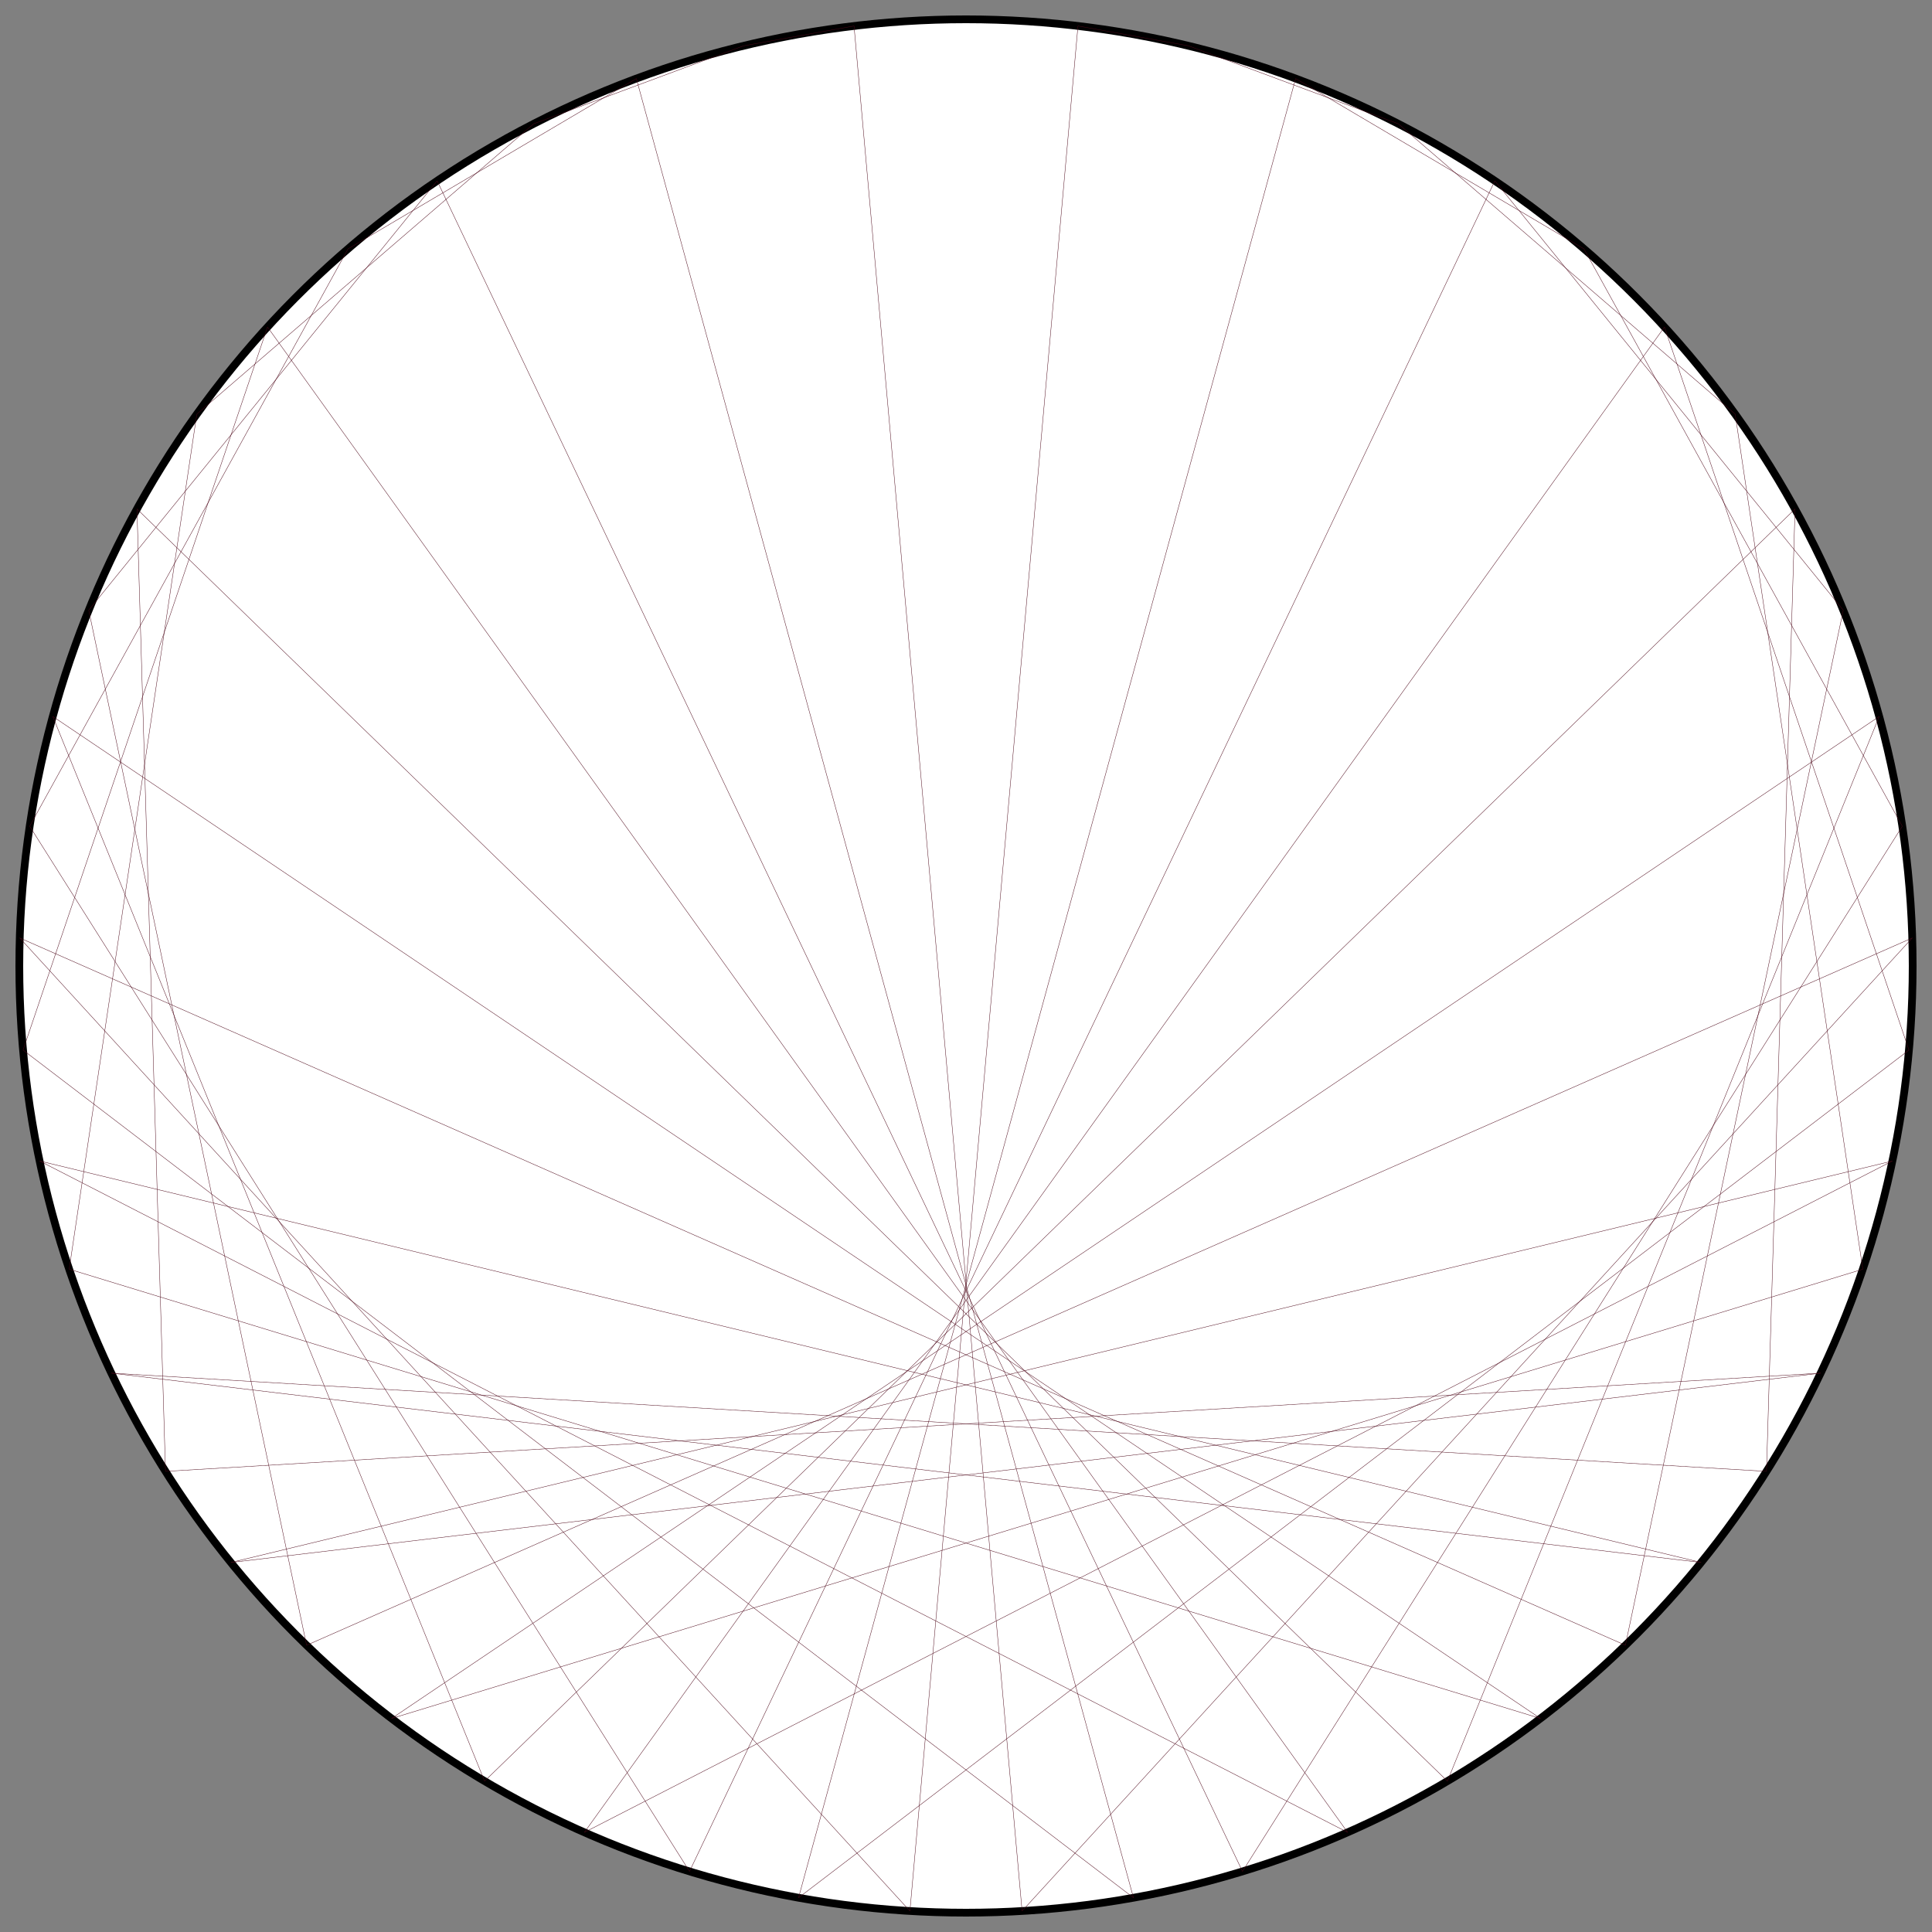 <?xml version="1.0" encoding="UTF-8"?>
<svg xmlns="http://www.w3.org/2000/svg" xmlns:xlink="http://www.w3.org/1999/xlink"
     width="500.0" height="500" viewBox="-250.0 -250.0 500 500">
<rect x="-250.0" y="-250.0" width="500" height="500" fill="#808080" stroke="none"/>
<defs>
</defs>
<circle cx="0" cy="0" r="245.0" fill="white" stroke-width="2" stroke="black" />
<path d="M0.0,-245.0 L0.0,-245.0" stroke="#4c0618" stroke-width="0.1" fill="none" />
<path d="M28.977,-243.28 L57.547,-238.146" stroke="#4c0618" stroke-width="0.1" fill="none" />
<path d="M57.547,-238.146 L111.874,-217.966" stroke="#4c0618" stroke-width="0.1" fill="none" />
<path d="M85.309,-229.668 L159.941,-185.59" stroke="#4c0618" stroke-width="0.1" fill="none" />
<path d="M111.874,-217.966 L199.059,-142.83" stroke="#4c0618" stroke-width="0.1" fill="none" />
<path d="M136.868,-203.204 L227.039,-92.078" stroke="#4c0618" stroke-width="0.1" fill="none" />
<path d="M159.941,-185.59 L242.315,-36.173" stroke="#4c0618" stroke-width="0.1" fill="none" />
<path d="M180.769,-165.371 L244.032,21.755" stroke="#4c0618" stroke-width="0.1" fill="none" />
<path d="M199.059,-142.83 L232.095,78.466" stroke="#4c0618" stroke-width="0.1" fill="none" />
<path d="M214.555,-118.284 L207.171,130.787" stroke="#4c0618" stroke-width="0.1" fill="none" />
<path d="M227.039,-92.078 L170.655,175.789" stroke="#4c0618" stroke-width="0.1" fill="none" />
<path d="M236.336,-64.579 L124.59,210.956" stroke="#4c0618" stroke-width="0.1" fill="none" />
<path d="M242.315,-36.173 L71.554,234.318" stroke="#4c0618" stroke-width="0.1" fill="none" />
<path d="M244.892,-7.26 L14.514,244.57" stroke="#4c0618" stroke-width="0.1" fill="none" />
<path d="M244.032,21.755 L-43.338,241.136" stroke="#4c0618" stroke-width="0.1" fill="none" />
<path d="M239.746,50.465 L-98.765,224.211" stroke="#4c0618" stroke-width="0.1" fill="none" />
<path d="M232.095,78.466 L-148.666,194.739" stroke="#4c0618" stroke-width="0.1" fill="none" />
<path d="M221.185,105.366 L-190.248,154.372" stroke="#4c0618" stroke-width="0.1" fill="none" />
<path d="M207.171,130.787 L-221.185,105.366" stroke="#4c0618" stroke-width="0.1" fill="none" />
<path d="M190.248,154.372 L-239.746,50.465" stroke="#4c0618" stroke-width="0.1" fill="none" />
<path d="M170.655,175.789 L-244.892,-7.26" stroke="#4c0618" stroke-width="0.1" fill="none" />
<path d="M148.666,194.739 L-236.336,-64.579" stroke="#4c0618" stroke-width="0.1" fill="none" />
<path d="M124.59,210.956 L-214.555,-118.284" stroke="#4c0618" stroke-width="0.1" fill="none" />
<path d="M98.765,224.211 L-180.769,-165.371" stroke="#4c0618" stroke-width="0.1" fill="none" />
<path d="M71.554,234.318 L-136.868,-203.204" stroke="#4c0618" stroke-width="0.1" fill="none" />
<path d="M43.338,241.136 L-85.309,-229.668" stroke="#4c0618" stroke-width="0.1" fill="none" />
<path d="M14.514,244.57 L-28.977,-243.28" stroke="#4c0618" stroke-width="0.1" fill="none" />
<path d="M-14.514,244.57 L28.977,-243.28" stroke="#4c0618" stroke-width="0.1" fill="none" />
<path d="M-43.338,241.136 L85.309,-229.668" stroke="#4c0618" stroke-width="0.1" fill="none" />
<path d="M-71.554,234.318 L136.868,-203.204" stroke="#4c0618" stroke-width="0.1" fill="none" />
<path d="M-98.765,224.211 L180.769,-165.371" stroke="#4c0618" stroke-width="0.1" fill="none" />
<path d="M-124.59,210.956 L214.555,-118.284" stroke="#4c0618" stroke-width="0.1" fill="none" />
<path d="M-148.666,194.739 L236.336,-64.579" stroke="#4c0618" stroke-width="0.1" fill="none" />
<path d="M-170.655,175.789 L244.892,-7.26" stroke="#4c0618" stroke-width="0.1" fill="none" />
<path d="M-190.248,154.372 L239.746,50.465" stroke="#4c0618" stroke-width="0.1" fill="none" />
<path d="M-207.171,130.787 L221.185,105.366" stroke="#4c0618" stroke-width="0.1" fill="none" />
<path d="M-221.185,105.366 L190.248,154.372" stroke="#4c0618" stroke-width="0.1" fill="none" />
<path d="M-232.095,78.466 L148.666,194.739" stroke="#4c0618" stroke-width="0.1" fill="none" />
<path d="M-239.746,50.465 L98.765,224.211" stroke="#4c0618" stroke-width="0.1" fill="none" />
<path d="M-244.032,21.755 L43.338,241.136" stroke="#4c0618" stroke-width="0.1" fill="none" />
<path d="M-244.892,-7.26 L-14.514,244.57" stroke="#4c0618" stroke-width="0.1" fill="none" />
<path d="M-242.315,-36.173 L-71.554,234.318" stroke="#4c0618" stroke-width="0.1" fill="none" />
<path d="M-236.336,-64.579 L-124.59,210.956" stroke="#4c0618" stroke-width="0.1" fill="none" />
<path d="M-227.039,-92.078 L-170.655,175.789" stroke="#4c0618" stroke-width="0.1" fill="none" />
<path d="M-214.555,-118.284 L-207.171,130.787" stroke="#4c0618" stroke-width="0.1" fill="none" />
<path d="M-199.059,-142.83 L-232.095,78.466" stroke="#4c0618" stroke-width="0.1" fill="none" />
<path d="M-180.769,-165.371 L-244.032,21.755" stroke="#4c0618" stroke-width="0.1" fill="none" />
<path d="M-159.941,-185.59 L-242.315,-36.173" stroke="#4c0618" stroke-width="0.1" fill="none" />
<path d="M-136.868,-203.204 L-227.039,-92.078" stroke="#4c0618" stroke-width="0.1" fill="none" />
<path d="M-111.874,-217.966 L-199.059,-142.83" stroke="#4c0618" stroke-width="0.1" fill="none" />
<path d="M-85.309,-229.668 L-159.941,-185.59" stroke="#4c0618" stroke-width="0.1" fill="none" />
<path d="M-57.547,-238.146 L-111.874,-217.966" stroke="#4c0618" stroke-width="0.1" fill="none" />
<path d="M-28.977,-243.28 L-57.547,-238.146" stroke="#4c0618" stroke-width="0.1" fill="none" />
</svg>
